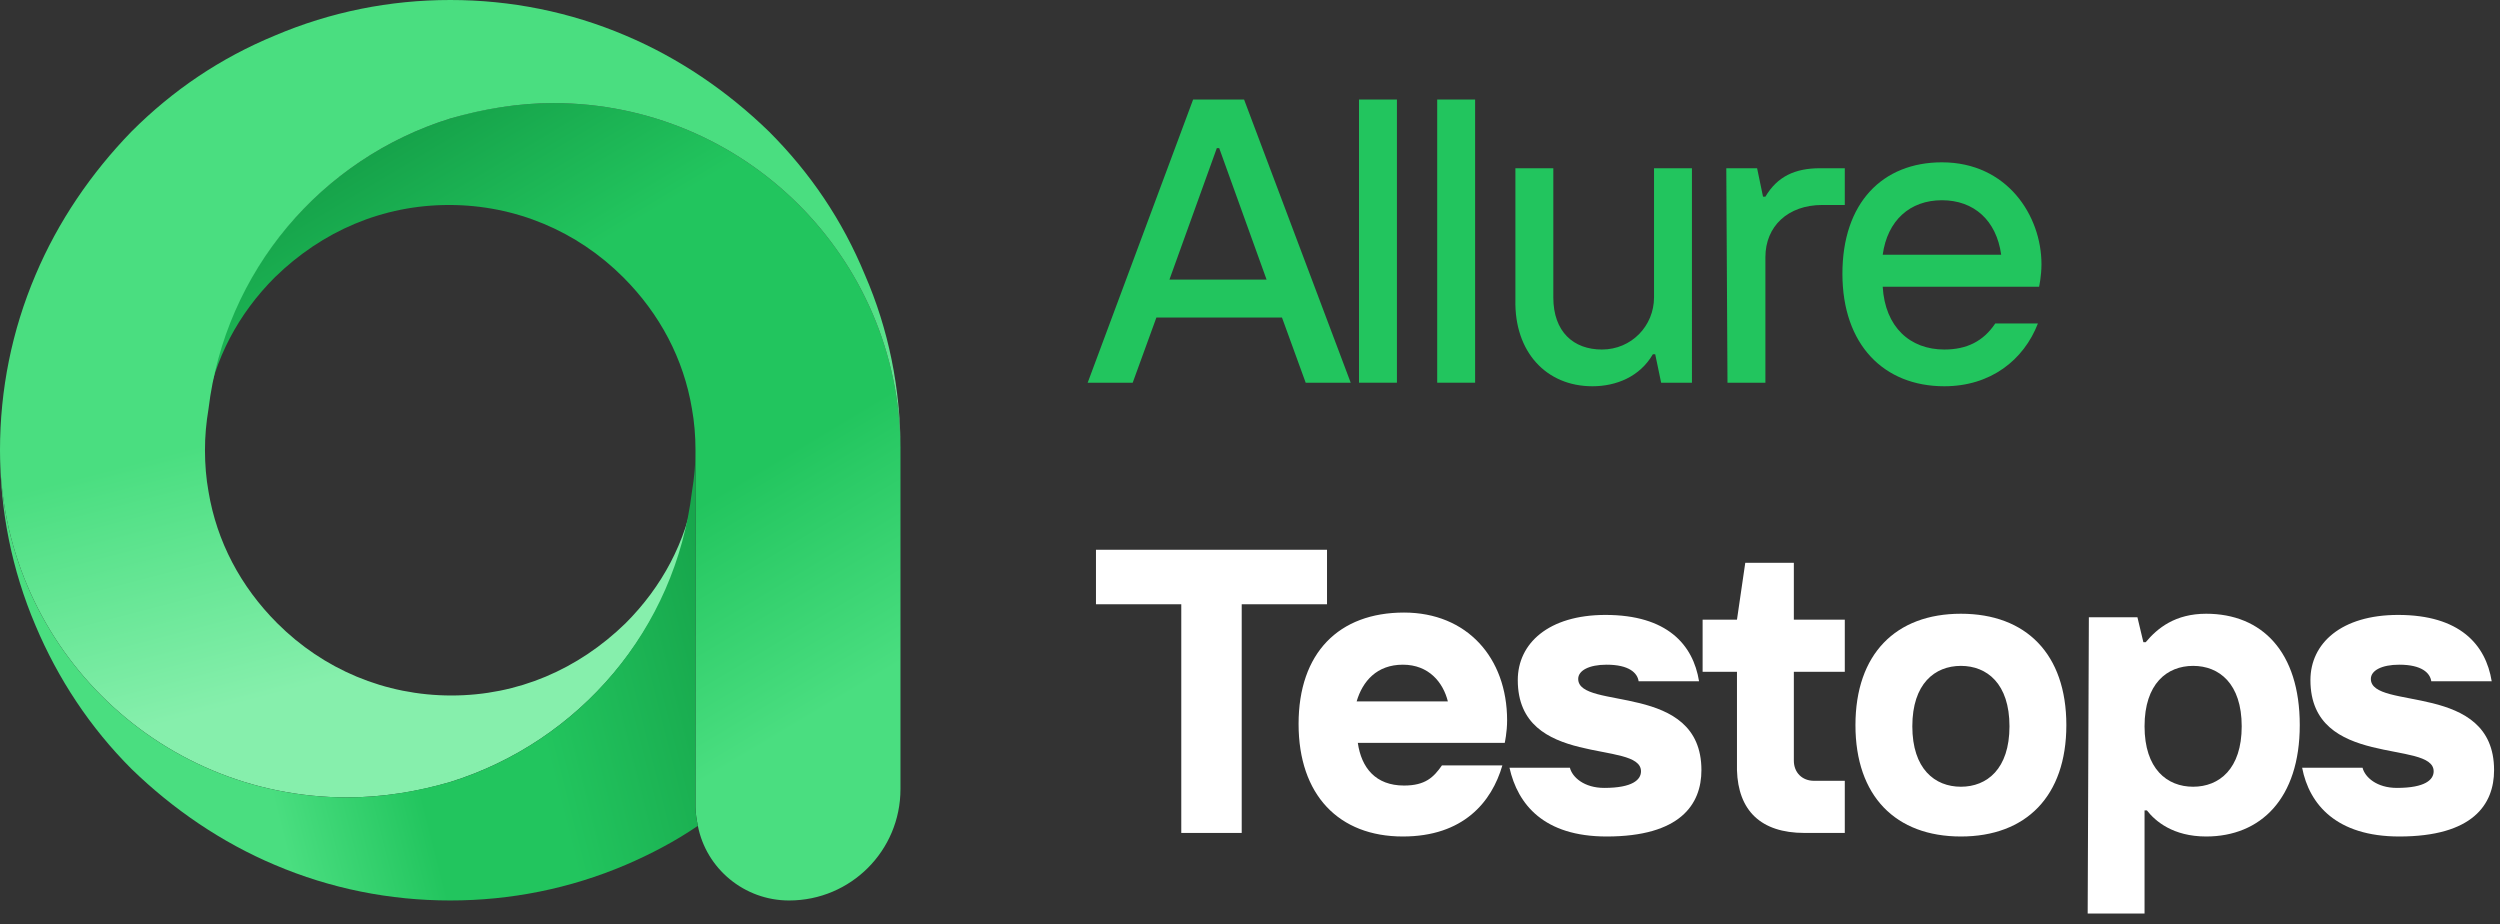 <?xml version="1.0" encoding="utf-8"?>
<!-- Generator: Adobe Illustrator 27.3.1, SVG Export Plug-In . SVG Version: 6.00 Build 0)  -->
<svg version="1.1" id="Layer_1" xmlns="http://www.w3.org/2000/svg" xmlns:xlink="http://www.w3.org/1999/xlink" x="0px" y="0px"
	 viewBox="0 0 211 78" style="enable-background:new 0 0 211 78;" xml:space="preserve">
<rect x="0" y="0" width="211" height="78" fill="#333333" stroke="none"/>
<style type="text/css">
	.st0{fill:url(#SVGID_1_);}
	.st1{fill:url(#SVGID_00000115484169438139609080000015051024103861009570_);}
	.st2{fill:url(#SVGID_00000040543960613485675100000006114264697030346641_);}
	.st3{fill:#22C55E;}
	.st4{fill:#FFFFFF;}
</style>
<linearGradient id="SVGID_1_" gradientUnits="userSpaceOnUse" x1="34.359" y1="66.46" x2="72.593" y2="2.659" gradientTransform="matrix(1 0 0 -1 0 77.89)">
	<stop  offset="0" style="stop-color:#16A34A"/>
	<stop  offset="0.218" style="stop-color:#22C55E"/>
	<stop  offset="0.53" style="stop-color:#22C55E"/>
	<stop  offset="0.802" style="stop-color:#4ADE80"/>
	<stop  offset="1" style="stop-color:#4ADE80"/>
</linearGradient>
<path class="st0" d="M76,38v28.6c0,5.2-4.2,9.4-9.4,9.4c-3.8,0-7-2.7-7.7-6.3c-0.1-0.5-0.2-1.1-0.2-1.6V38c0-1.2-0.1-2.4-0.3-3.5
	c-0.7-4.2-2.7-8-5.8-11.1c-3.9-3.9-9.1-6.1-14.7-6.1s-10.7,2.2-14.7,6.1c-3.1,3.1-5.1,6.9-5.8,11.1C19,22.9,27.1,13.4,38,10
	c2.7-0.8,5.7-1.3,8.7-1.3c16.1,0,29.2,13,29.3,29.1V38L76,38z"/>
<linearGradient id="SVGID_00000017482469960708195270000008675623061360070590_" gradientUnits="userSpaceOnUse" x1="28.545" y1="76.702" x2="45.13" y2="13.11" gradientTransform="matrix(1 0 0 -1 0 77.89)">
	<stop  offset="0" style="stop-color:#4ADE80"/>
	<stop  offset="0.491" style="stop-color:#4ADE80"/>
	<stop  offset="0.826" style="stop-color:#86EFAC"/>
	<stop  offset="1" style="stop-color:#86EFAC"/>
</linearGradient>
<path style="fill:url(#SVGID_00000017482469960708195270000008675623061360070590_);" d="M76,37.8C75.9,21.7,62.8,8.7,46.7,8.7
	c-3,0-5.9,0.5-8.7,1.3c-10.9,3.4-19,12.9-20.4,24.5c-0.2,1.2-0.3,2.3-0.3,3.5s0.1,2.4,0.3,3.5c0.7,4.2,2.7,8,5.8,11.1
	c3.9,3.9,9.1,6.1,14.7,6.1s10.7-2.2,14.7-6.1c3.1-3.1,5.1-6.9,5.8-11.1C57,53.1,48.9,62.6,38,66c-2.7,0.8-5.7,1.3-8.7,1.3
	C13.1,67.3,0,54.2,0,38c0-5.1,1-10.1,3-14.8c1.9-4.5,4.7-8.6,8.1-12.1c3.5-3.5,7.5-6.2,12.1-8.1c4.7-2,9.7-3,14.8-3s10.1,1,14.8,3
	c4.5,1.9,8.6,4.7,12.1,8.1c3.5,3.5,6.2,7.5,8.1,12.1C75,27.8,76,32.8,76,37.8z"/>
<linearGradient id="SVGID_00000012461120506344764680000005252868460649851523_" gradientUnits="userSpaceOnUse" x1="4.611" y1="16.643" x2="61.151" y2="30.959" gradientTransform="matrix(1 0 0 -1 0 77.89)">
	<stop  offset="0" style="stop-color:#4ADE80"/>
	<stop  offset="0.28" style="stop-color:#4ADE80"/>
	<stop  offset="0.491" style="stop-color:#22C55E"/>
	<stop  offset="0.68" style="stop-color:#22C55E"/>
	<stop  offset="1" style="stop-color:#16A34A"/>
</linearGradient>
<path style="fill:url(#SVGID_00000012461120506344764680000005252868460649851523_);" d="M58.9,69.7c-1.9,1.3-4,2.4-6.1,3.3
	c-4.7,2-9.7,3-14.8,3s-10.1-1-14.8-3c-4.5-1.9-8.6-4.7-12.1-8.1C7.6,61.4,4.9,57.3,3,52.8C1,48.1,0,43.1,0,38
	c0,16.2,13.1,29.3,29.3,29.3c3,0,5.9-0.5,8.7-1.3c10.9-3.4,19-12.9,20.4-24.5c0.2-1.2,0.3-2.3,0.3-3.5v30.1
	C58.7,68.7,58.8,69.2,58.9,69.7z"/>
<path class="st3" d="M91.8,32.3h3.8l2-5.5h10.6l2,5.5h3.8L105,8.4h-4.3L91.8,32.3z M98.7,23.6l4-11.1h0.2l4,11.1H98.7z"/>
<path class="st3" d="M114.7,32.3h3.2V8.4h-3.2V32.3z"/>
<path class="st3" d="M121.3,32.3h3.2V8.4h-3.2V32.3z"/>
<path class="st3" d="M134.4,32.6c2,0,4-0.8,5.1-2.7h0.2l0.5,2.4h2.6V14.2h-3.2v10.9c0,2.4-1.9,4.4-4.4,4.4c-2.4,0-4.1-1.5-4.1-4.4
	V14.2h-3.2v11.1C127.8,29.7,130.5,32.6,134.4,32.6L134.4,32.6z"/>
<path class="st3" d="M145.8,32.3h3.2V21.7c0-2.6,1.9-4.4,4.8-4.4h1.9v-3.1h-2.1c-2.1,0-3.6,0.7-4.6,2.4h-0.2l-0.5-2.4h-2.6
	L145.8,32.3z"/>
<path class="st3" d="M164.1,32.6c3.9,0,6.7-2.2,7.9-5.3h-3.6c-1,1.5-2.4,2.2-4.3,2.2c-2.9,0-5-1.9-5.2-5.3h13.2c0,0,0.2-0.9,0.2-1.9
	c0-4.1-2.9-8.6-8.4-8.6c-5,0-8.4,3.4-8.4,9.4S159,32.6,164.1,32.6L164.1,32.6z M158.9,21.5c0.4-2.9,2.3-4.6,5-4.6s4.6,1.7,5,4.6
	H158.9z"/>
<g>
	<path class="st4" d="M99.7,70.3h5.1V51h7.2v-4.6H92.5V51h7.2V70.3z"/>
	<path class="st4" d="M118.4,70.6c5.1,0,7.5-2.9,8.4-6h-5.1c-0.7,1-1.4,1.7-3.2,1.7c-2.4,0-3.6-1.5-3.9-3.6H127c0,0,0.2-0.9,0.2-1.9
		c0-5.3-3.4-9.1-8.7-9.1c-5.5,0-8.9,3.4-8.9,9.4S113,70.6,118.4,70.6z M114.5,59.2c0.5-1.7,1.7-3.1,3.9-3.1s3.4,1.5,3.8,3.1H114.5z"
		/>
	<path class="st4" d="M135.6,70.6c6.2,0,8-2.7,8-5.6c0-7.5-10.4-5-10.4-7.7c0-0.7,0.9-1.2,2.4-1.2c1.9,0,2.6,0.7,2.7,1.4h5.1
		c-0.5-3.1-2.7-5.6-7.9-5.6c-4.8,0-7.4,2.4-7.4,5.5c0,7.5,10.4,5,10.4,7.7c0,0.7-0.7,1.4-3.1,1.4c-1.7,0-2.7-0.9-2.9-1.7h-5.1
		C128.1,67.9,130.3,70.6,135.6,70.6L135.6,70.6z"/>
	<path class="st4" d="M152.3,70.3h3.4v-4.4h-2.6c-1,0-1.7-0.7-1.7-1.7v-7.5h4.3v-4.4h-4.3v-4.8h-4.1l-0.7,4.8h-2.9v4.4h2.9V65
		C146.7,68.4,148.6,70.3,152.3,70.3L152.3,70.3z"/>
	<path class="st4" d="M165.5,70.6c5.5,0,8.9-3.4,8.9-9.4s-3.4-9.4-8.9-9.4s-8.9,3.4-8.9,9.4S160,70.6,165.5,70.6z M165.5,66.4
		c-2.2,0-4.1-1.5-4.1-5.1s1.9-5.1,4.1-5.1s4.1,1.5,4.1,5.1S167.7,66.4,165.5,66.4z"/>
	<path class="st4" d="M176.2,77.1h4.8v-8.7h0.2c0.7,0.9,2.2,2.2,5,2.2c4.6,0,7.9-3.2,7.9-9.4s-3.2-9.4-7.9-9.4
		c-2.6,0-4.1,1.2-5.1,2.4h-0.2l-0.5-2.1h-4.1L176.2,77.1z M185.1,66.4c-2.2,0-4.1-1.5-4.1-5.1s1.9-5.1,4.1-5.1s4.1,1.5,4.1,5.1
		S187.3,66.4,185.1,66.4z"/>
	<path class="st4" d="M202.5,70.6c6.2,0,8-2.7,8-5.6c0-7.5-10.4-5-10.4-7.7c0-0.7,0.9-1.2,2.4-1.2c1.9,0,2.6,0.7,2.7,1.4h5.1
		c-0.5-3.1-2.7-5.6-7.9-5.6c-4.8,0-7.4,2.4-7.4,5.5c0,7.5,10.4,5,10.4,7.7c0,0.7-0.7,1.4-3.1,1.4c-1.7,0-2.7-0.9-2.9-1.7h-5.1
		C194.9,67.9,197.2,70.6,202.5,70.6z"/>
</g>
</svg>
